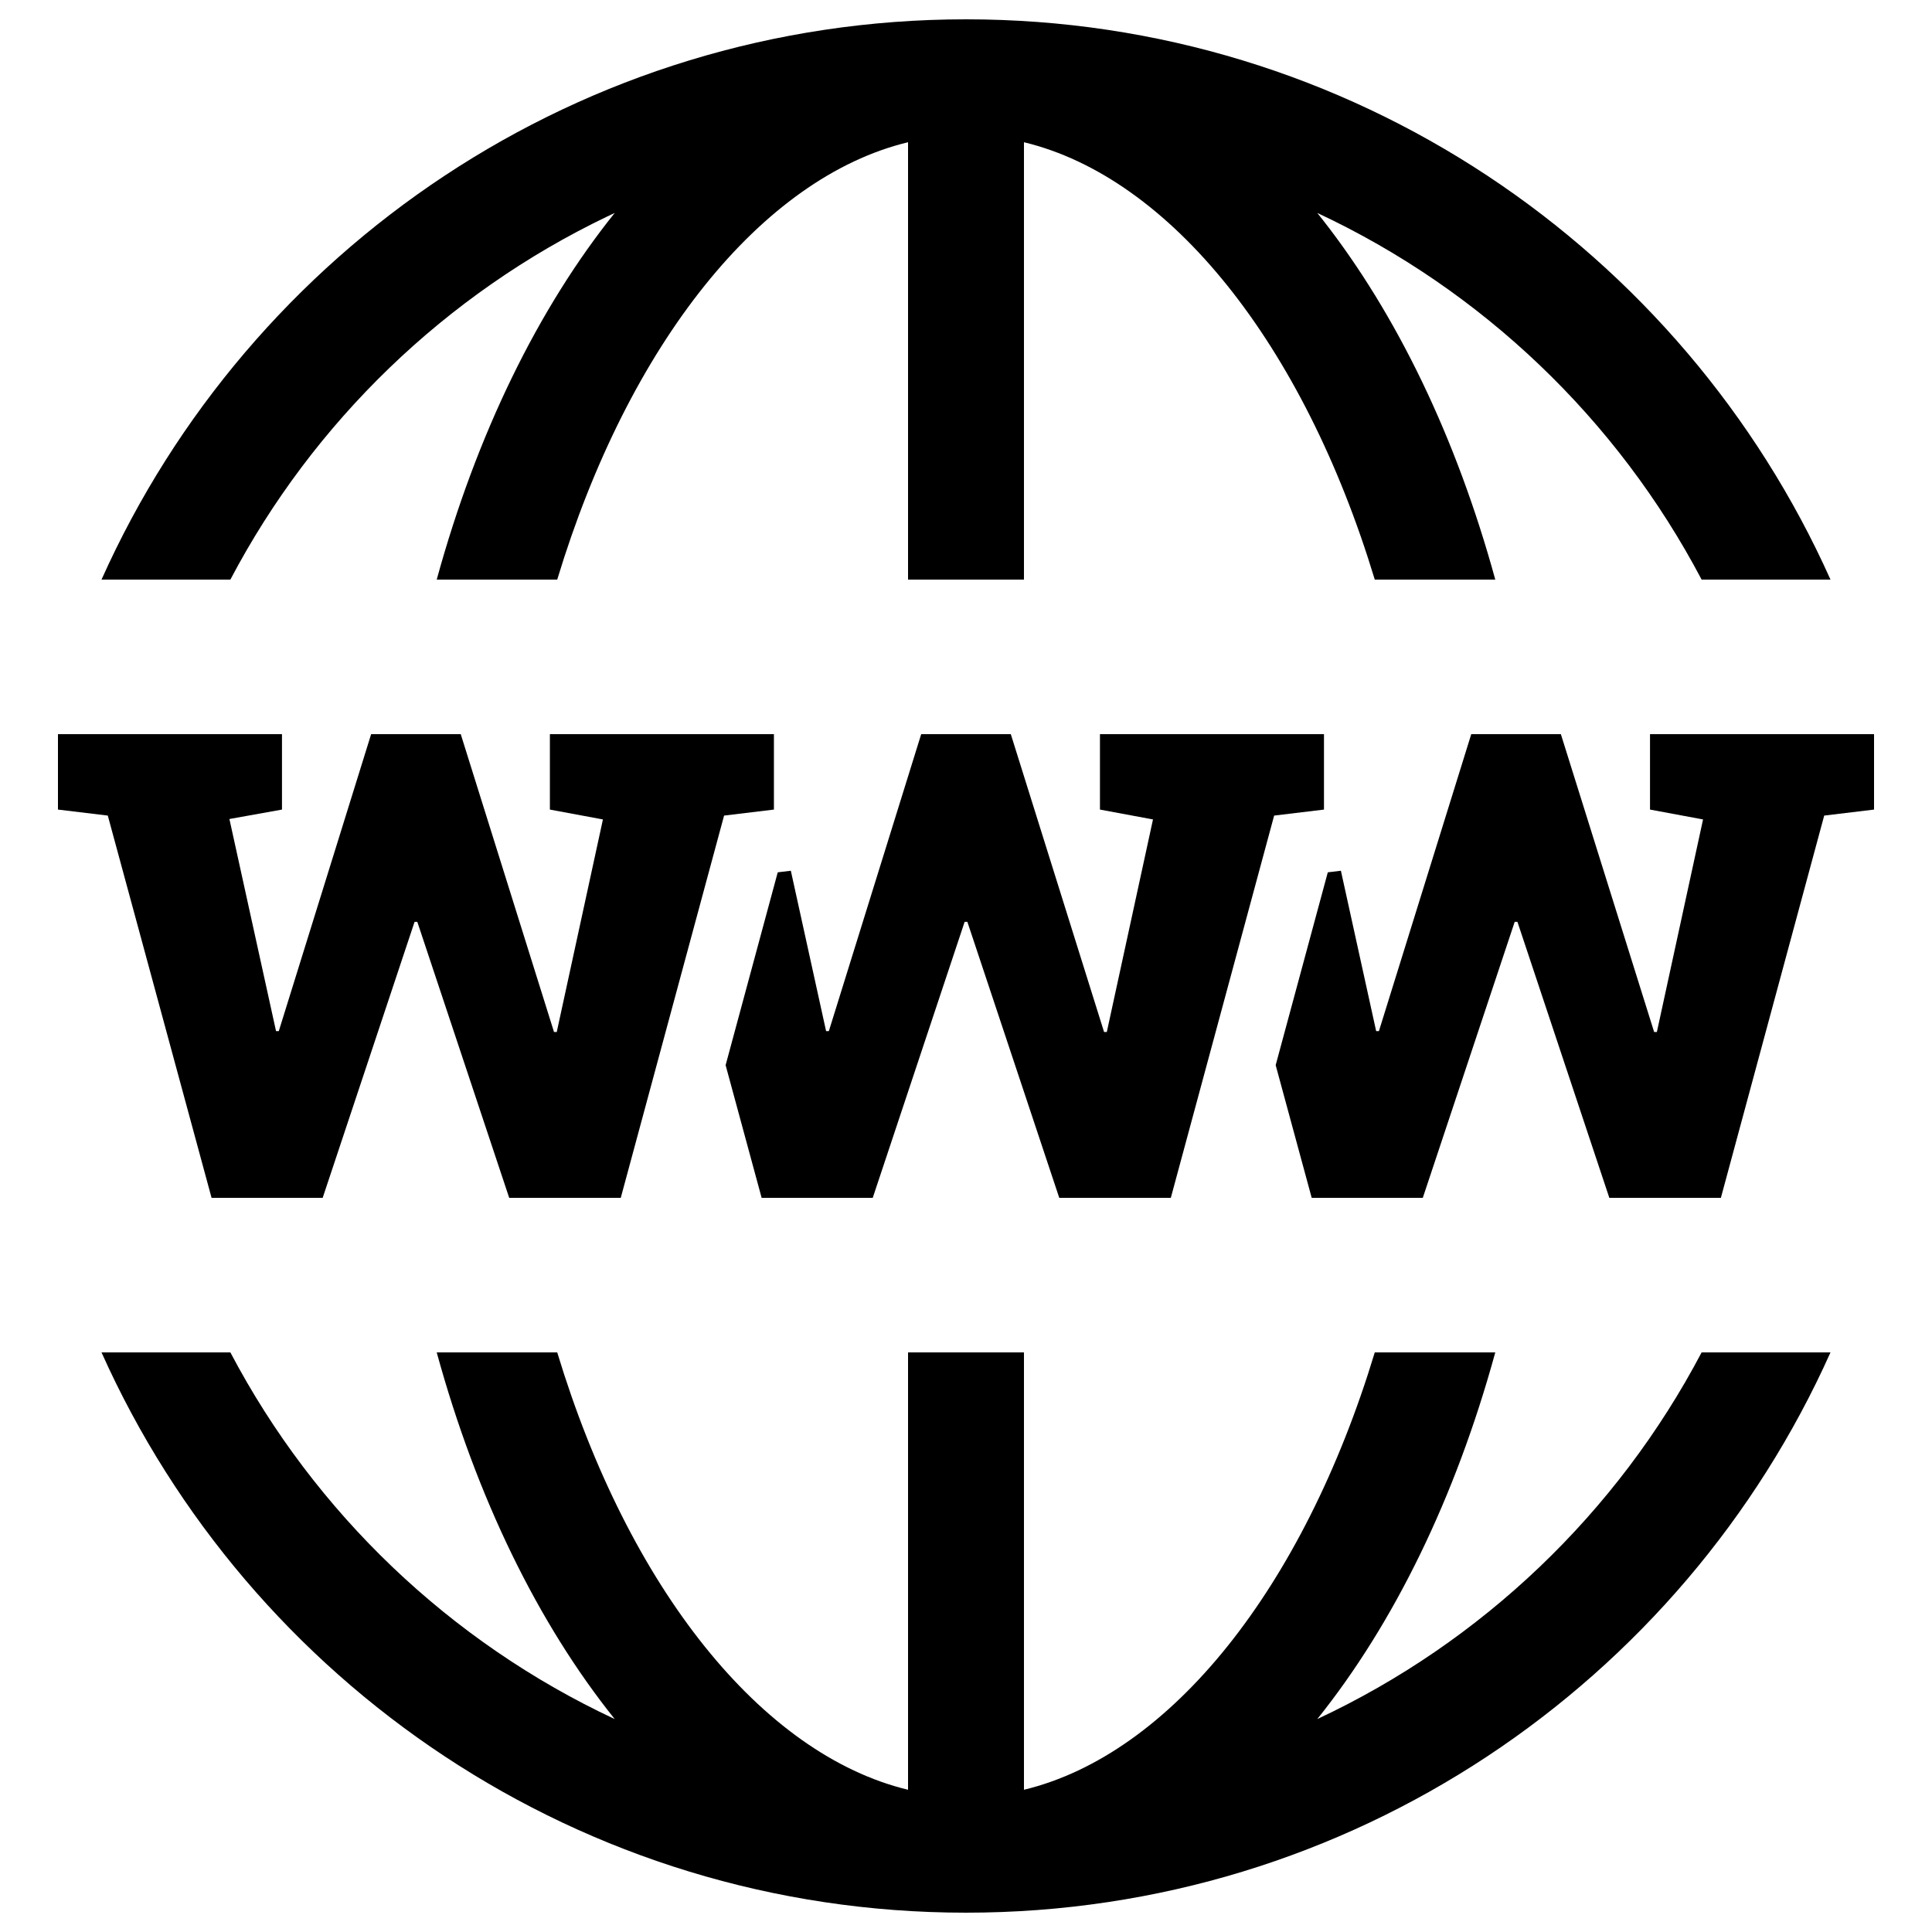 <?xml version="1.0" encoding="UTF-8"?>
<svg width="500px" height="500px" viewBox="0 0 500 500" version="1.1" xmlns="http://www.w3.org/2000/svg" xmlns:xlink="http://www.w3.org/1999/xlink">
    <title>www</title>
    <g id="www" stroke="none" stroke-width="1" fill="none" fill-rule="evenodd">
        <path d="M265.001,350 L265.001,463.191 C302.877,454.056 337.308,411.017 355.79,350.003 L386.977,350 C376.671,387.603 360.732,420.186 340.914,444.888 C383.531,424.974 418.537,391.493 440.377,350.002 L473.728,350.003 C435.471,435.461 349.688,495 250,495 C150.312,495 64.529,435.461 26.272,350.003 L59.623,350.002 C81.463,391.493 116.469,424.974 159.086,444.889 C139.267,420.186 123.329,387.603 113.023,350.001 L144.21,350.003 C162.692,411.017 197.123,454.057 235,463.191 L235,350 L265.001,350 Z M403.951,190 L428.088,267.079 L428.798,267.079 L440.748,212.07 L427.023,209.519 L427.023,190 L485,190 L485,209.519 L472.103,211.072 L445.363,310 L416.493,310 L392.711,238.577 L392.001,238.577 L368.218,310 L339.467,310 L330.143,275.661 L343.633,225.756 L347.024,225.347 L356.15,266.858 L356.86,266.858 L380.76,190 L403.951,190 Z M261.595,190 L285.733,267.079 L286.442,267.079 L298.393,212.07 L284.668,209.519 L284.668,190 L342.644,190 L342.644,209.519 L329.748,211.072 L303.007,310 L274.137,310 L250.355,238.577 L249.645,238.577 L225.863,310 L197.111,310 L187.789,275.662 L201.277,225.756 L204.668,225.347 L213.794,266.858 L214.504,266.858 L238.405,190 L261.595,190 Z M72.977,190 L72.977,209.519 L59.37,211.959 L71.439,266.858 L72.148,266.858 L96.049,190 L119.24,190 L143.377,267.079 L144.087,267.079 L156.037,212.07 L142.312,209.519 L142.312,190 L200.289,190 L200.289,209.519 L187.392,211.072 L160.652,310 L131.782,310 L107.999,238.577 L107.289,238.577 L83.507,310 L54.755,310 L27.897,211.072 L15,209.519 L15,190 L72.977,190 Z M250,5 C349.689,5 435.472,64.539 473.728,149.998 L440.377,150 C418.538,108.507 383.531,75.026 340.914,55.111 L342.268,56.819 C361.459,81.307 376.907,113.258 386.977,150 L355.79,149.998 C337.308,88.984 302.878,45.944 265.001,36.809 L265.001,150 L235,150 L235,36.809 C197.123,45.943 162.692,88.983 144.21,149.998 L113.023,150 C123.329,112.398 139.267,79.814 159.086,55.112 L157.165,56.021 C115.417,76.036 81.133,109.133 59.622,150 L26.272,149.998 C64.528,64.539 150.311,5 250,5 Z" id="Shape" fill="#000000" fill-rule="nonzero"></path>
    </g>
</svg>